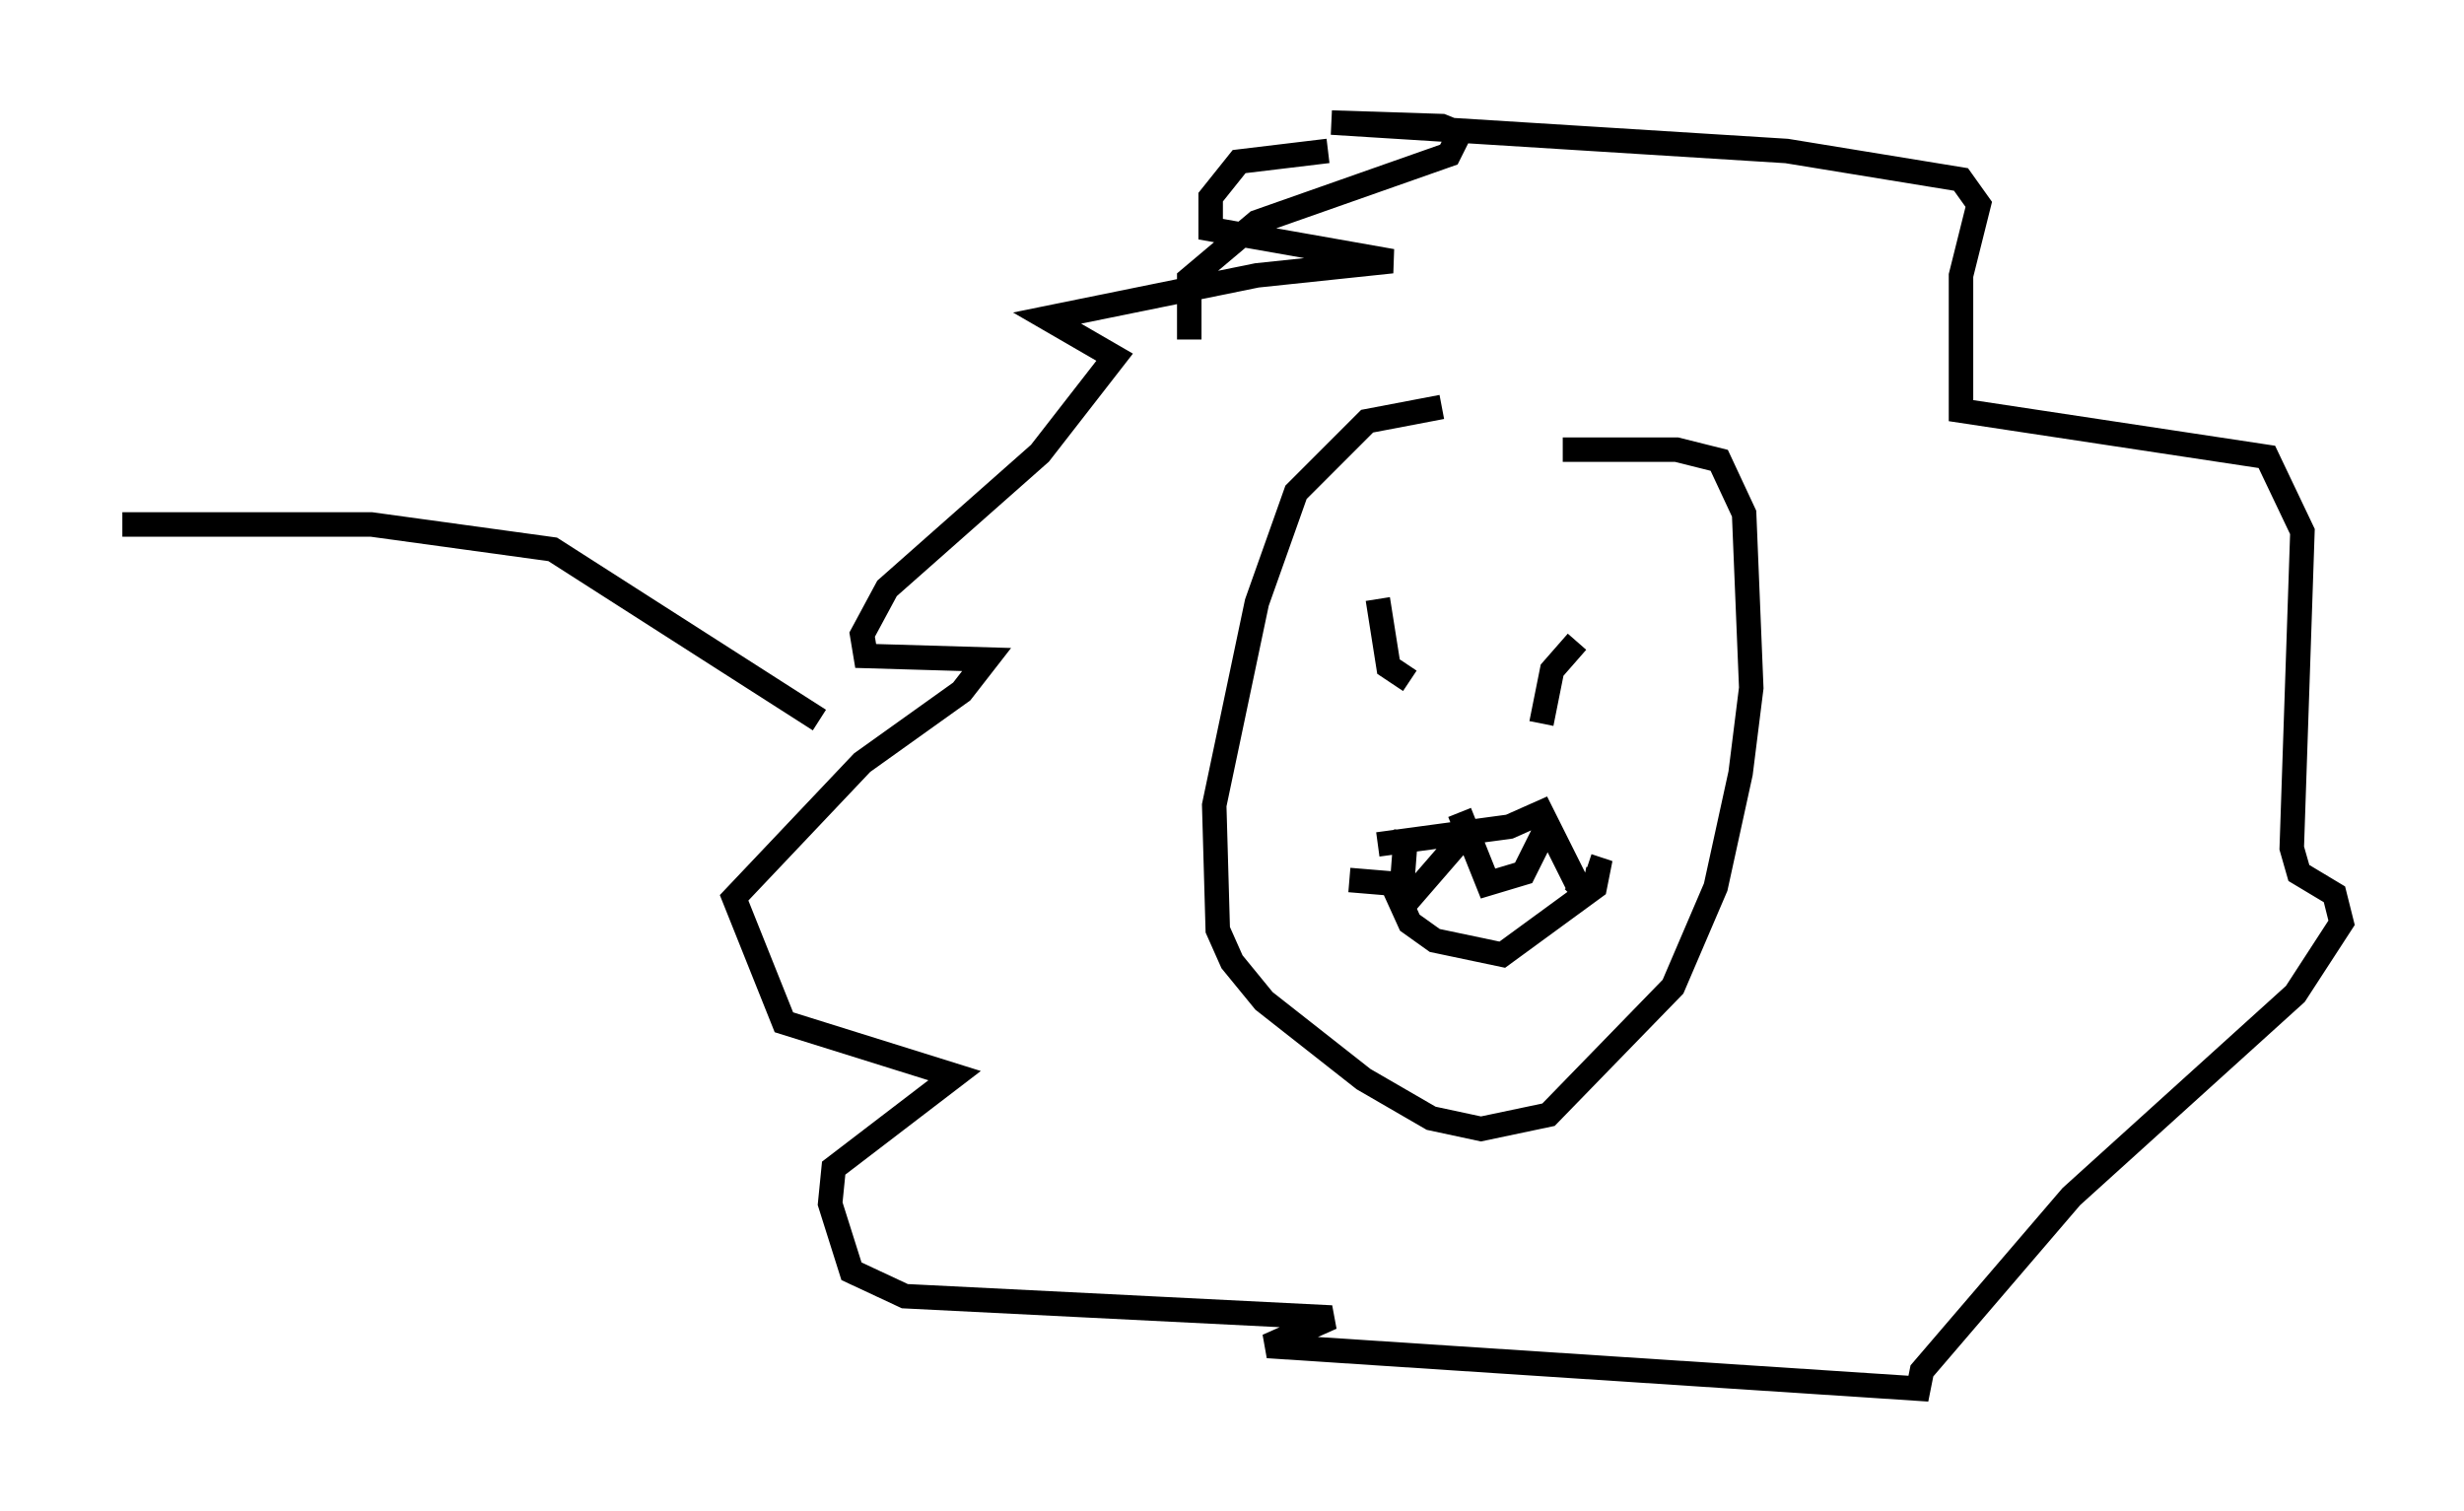 <?xml version="1.0" encoding="utf-8" ?>
<svg baseProfile="full" height="61.709" version="1.1" width="100.637" xmlns="http://www.w3.org/2000/svg" xmlns:ev="http://www.w3.org/2001/xml-events" xmlns:xlink="http://www.w3.org/1999/xlink"><defs /><rect fill="white" height="61.709" width="100.637" x="0" y="0" /><path d="M62.81, 16.62 m-3.922, 0.0 l-3.05, 0.581 -2.905, 2.905 l-1.598, 4.503 -1.743, 8.279 l0.145, 5.084 0.581, 1.307 l1.307, 1.598 4.067, 3.196 l2.76, 1.598 2.034, 0.436 l2.76, -0.581 5.084, -5.229 l1.743, -4.067 1.017, -4.648 l0.436, -3.486 -0.291, -7.117 l-1.017, -2.179 -1.743, -0.436 l-4.648, 0.0 m-7.553, 6.101 l0.436, 2.76 0.872, 0.581 m6.827, -1.598 l-1.017, 1.162 -0.436, 2.179 m-7.844, 6.391 l1.743, 0.145 0.726, 1.598 l1.017, 0.726 2.76, 0.581 l3.777, -2.76 0.145, -0.726 l-0.436, -0.145 m-8.57, -0.872 l5.374, -0.726 1.307, -0.581 l1.598, 3.196 -0.291, 0.291 m-6.827, -2.76 l-0.145, 1.888 0.436, 0.726 l1.888, -2.179 m0.0, -1.162 l1.162, 2.905 1.453, -0.436 l1.017, -2.034 m-9.006, -27.452 l-3.631, 0.436 -1.162, 1.453 l0.0, 1.307 7.408, 1.307 l-5.52, 0.581 -8.57, 1.743 l2.76, 1.598 -3.05, 3.922 l-6.246, 5.52 -1.017, 1.888 l0.145, 0.872 4.939, 0.145 l-1.017, 1.307 -4.067, 2.905 l-5.229, 5.52 2.034, 5.084 l6.972, 2.179 -4.939, 3.777 l-0.145, 1.453 0.872, 2.76 l2.179, 1.017 17.43, 0.872 l-2.615, 1.162 26.581, 1.743 l0.145, -0.726 6.101, -7.117 l9.151, -8.279 1.888, -2.905 l-0.291, -1.162 -1.453, -0.872 l-0.291, -1.017 0.436, -12.927 l-1.453, -3.05 -12.492, -1.888 l0.0, -5.52 0.726, -2.905 l-0.726, -1.017 -7.117, -1.162 l-18.592, -1.162 4.503, 0.145 l0.726, 0.291 -0.436, 0.872 l-7.844, 2.76 -2.76, 2.324 l0.0, 2.469 m-15.106, 15.542 l-10.894, -6.972 -7.408, -1.017 l-10.168, 0.0 " fill="none" stroke="black" stroke-width="1" /></svg>